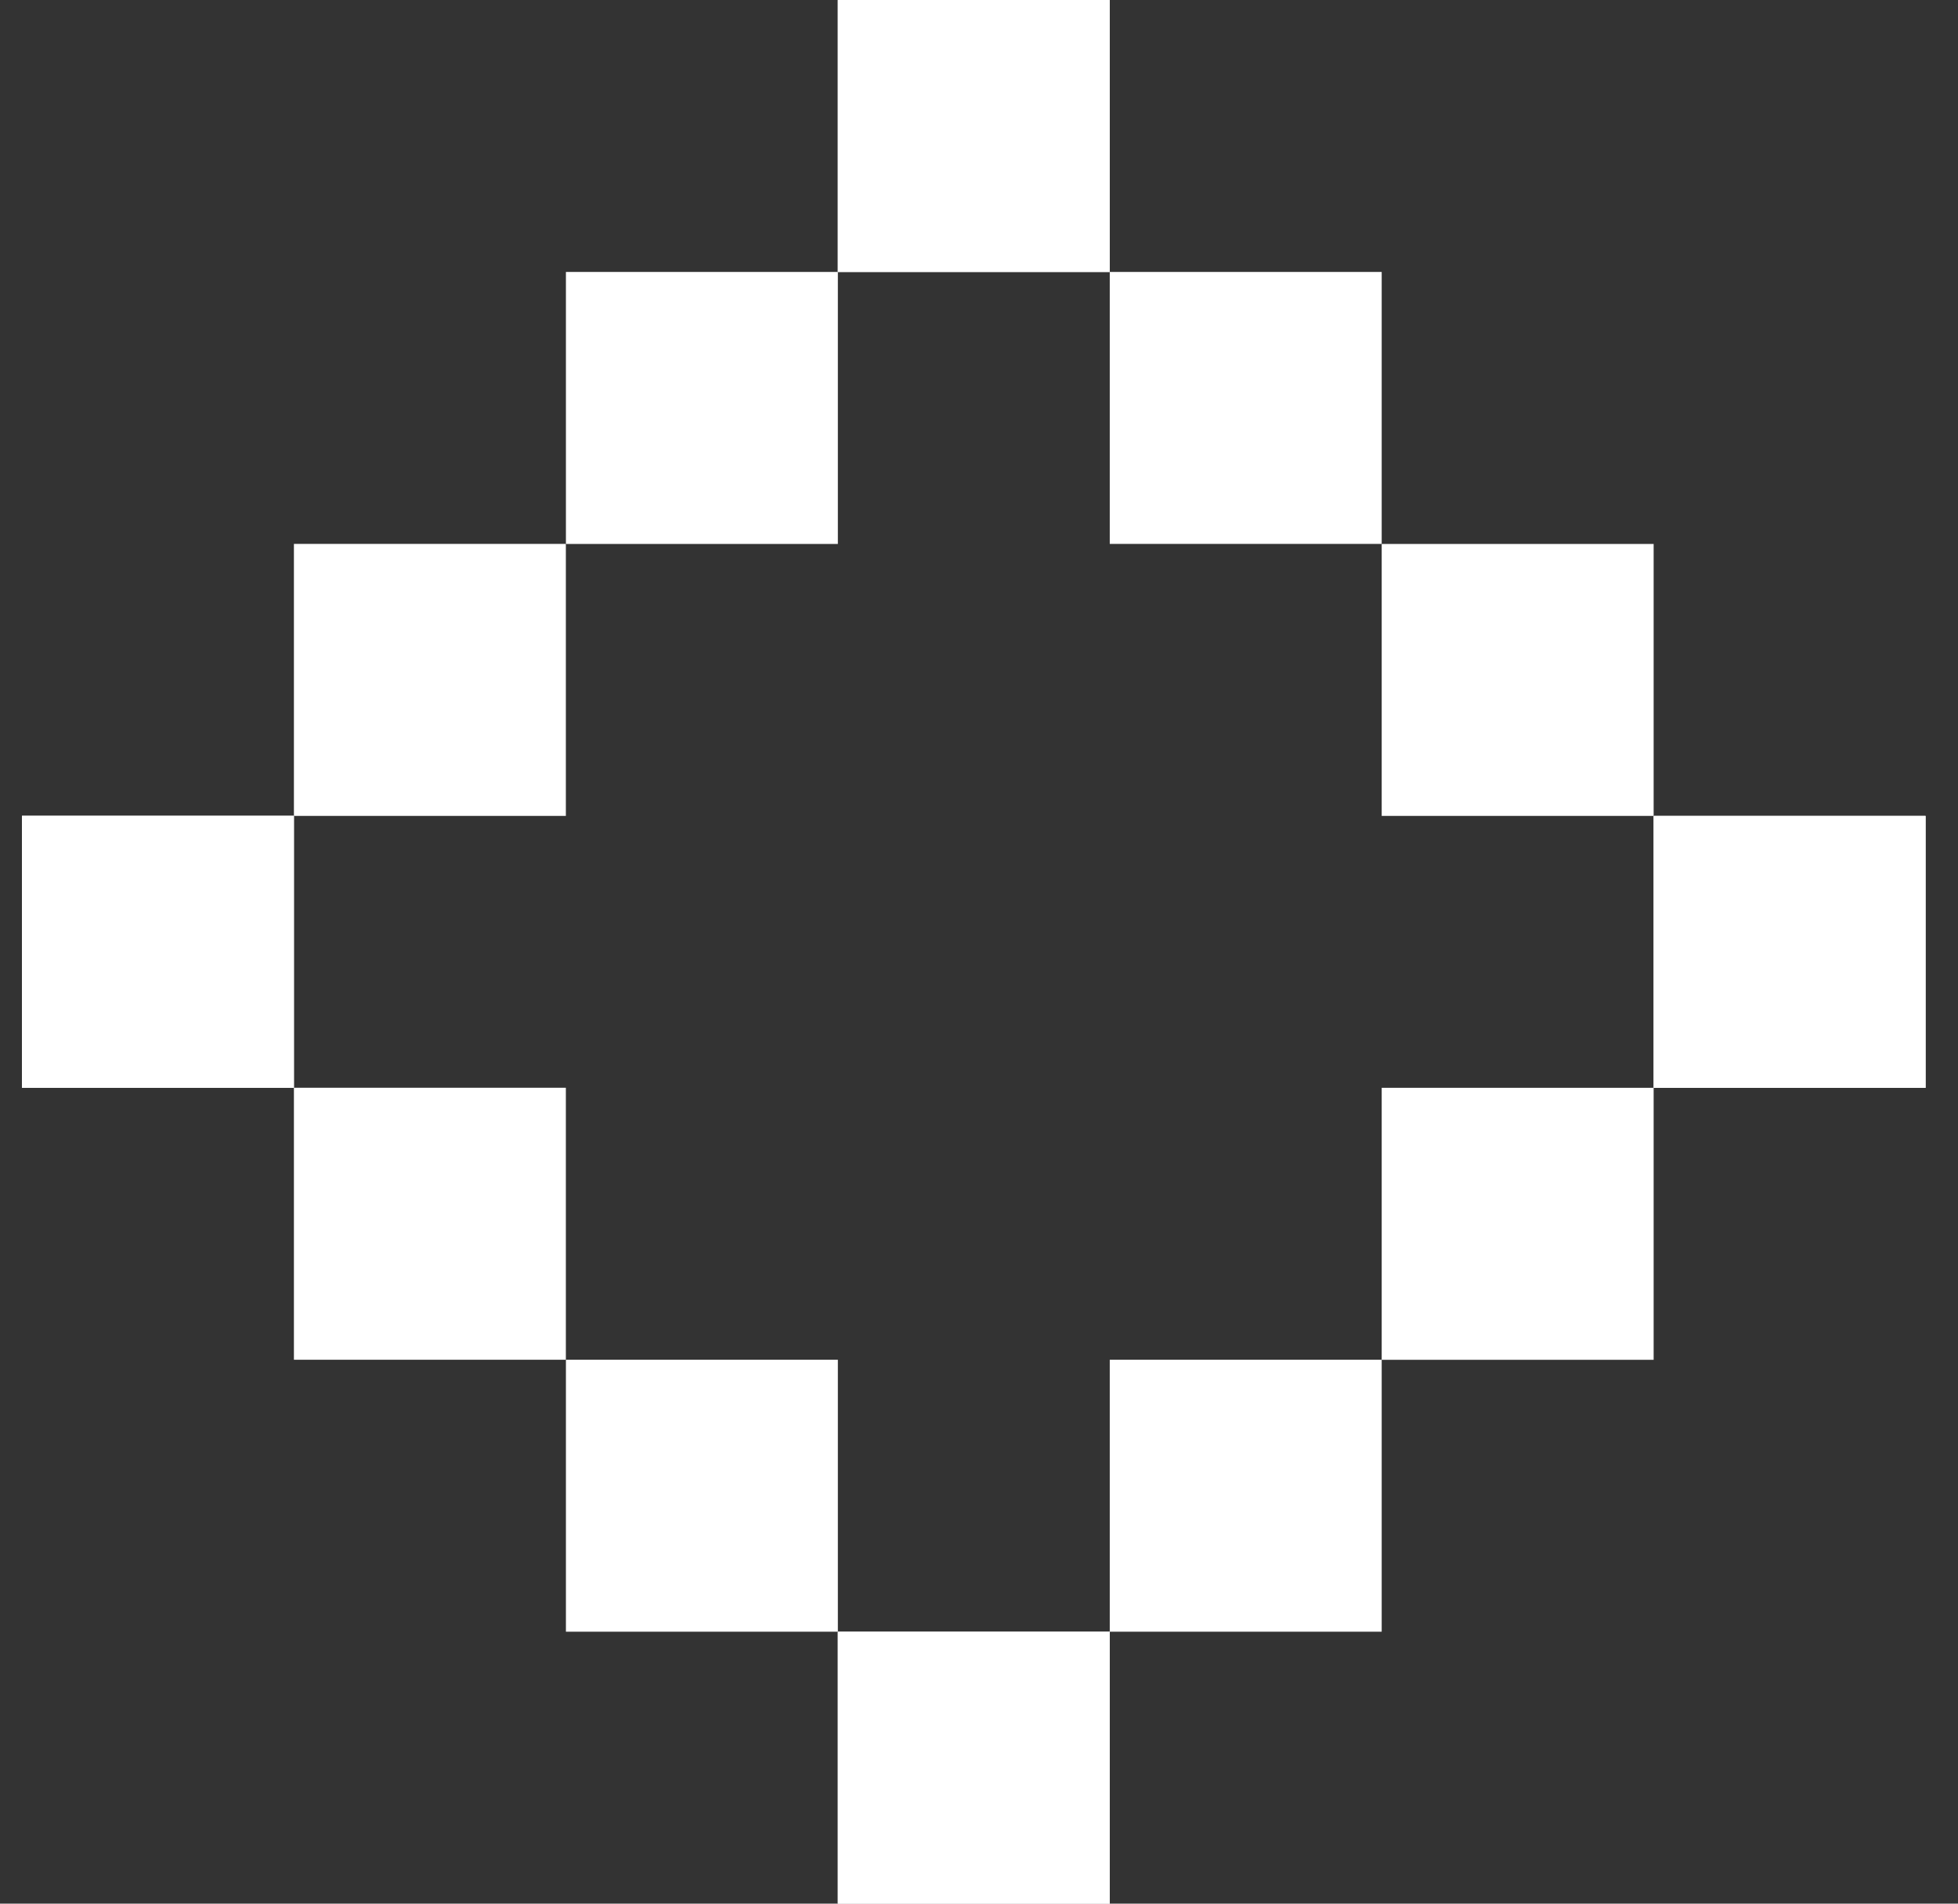 <svg width="36" height="35" viewBox="0 0 36 35" fill="none" xmlns="http://www.w3.org/2000/svg">
<rect x="0" y="0" width="36" height="35" fill="#333333" stroke="none"/>
<path d="M15.404 5L20.404 5V-8.86917e-05L15.404 -8.86917e-05V5Z" fill="white"/>
<path d="M10.405 10.001H15.405V5L10.405 5V10.001Z" fill="white"/>
<path d="M5.404 15.001H10.404V10H5.404L5.404 15.001Z" fill="white"/>
<path d="M0.404 20H5.404L5.404 14.999H0.404L0.404 20Z" fill="white"/>
<path d="M20.404 0.001H15.404V5.001H20.404V0.001Z" fill="white"/>
<path d="M25.404 5H20.404V10H25.404V5Z" fill="white"/>
<path d="M30.404 10.001H25.404V15.001H30.404V10.001Z" fill="white"/>
<path d="M35.404 15.001H30.404V20.001H35.404V15.001Z" fill="white"/>
<path d="M15.404 35H20.404V30H15.404V35Z" fill="white"/>
<path d="M10.405 30H15.405V25H10.405V30Z" fill="white"/>
<path d="M5.404 25H10.404V19.999H5.404L5.404 25Z" fill="white"/>
<path d="M0.404 20H5.404L5.404 14.999H0.404L0.404 20Z" fill="white"/>
<path d="M20.404 30H15.404V35H20.404V30Z" fill="white"/>
<path d="M25.404 25H20.404V30H25.404V25Z" fill="white"/>
<path d="M30.404 20H25.404V25.001H30.404V20Z" fill="white"/>
<path d="M35.404 15.001H30.404V20.001H35.404V15.001Z" fill="white"/>
</svg>
